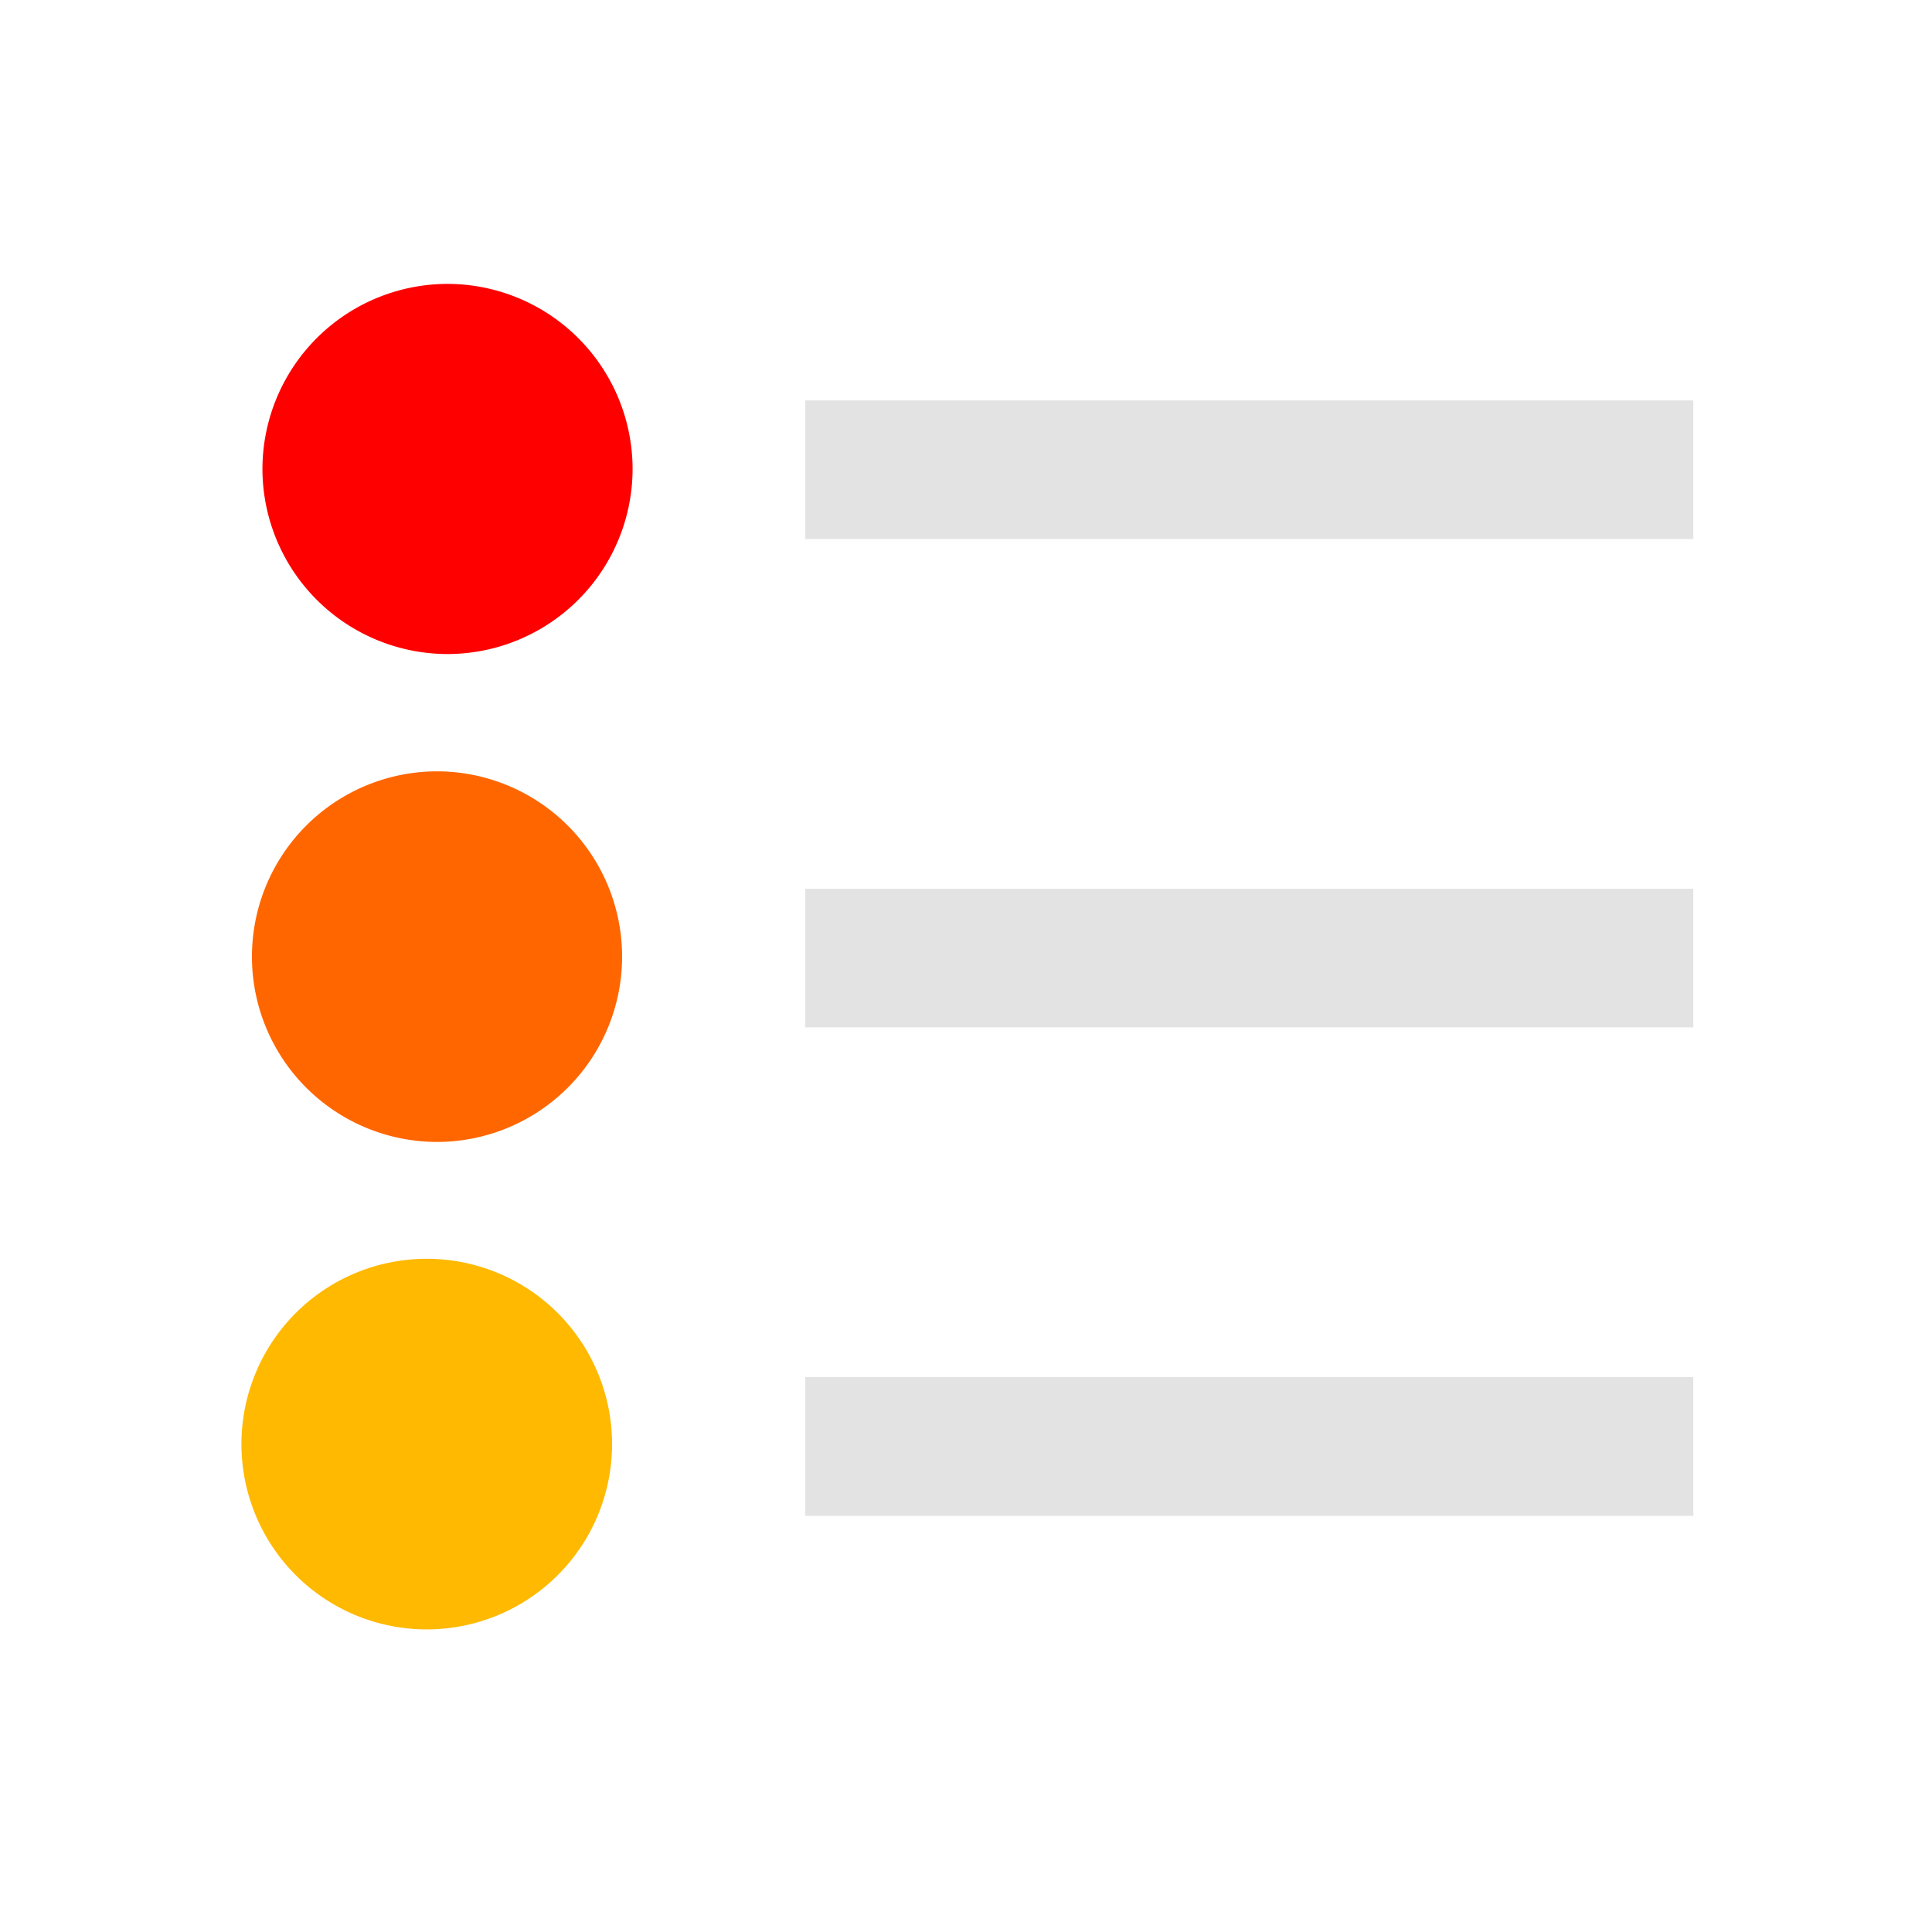<?xml version="1.0" encoding="UTF-8" standalone="no"?>
<!-- Created with Inkscape (http://www.inkscape.org/) -->

<svg
   xmlns:dc="http://purl.org/dc/elements/1.1/"
   xmlns:cc="http://creativecommons.org/ns#"
   xmlns:rdf="http://www.w3.org/1999/02/22-rdf-syntax-ns#"
   xmlns:svg="http://www.w3.org/2000/svg"
   xmlns="http://www.w3.org/2000/svg"
   xmlns:sodipodi="http://sodipodi.sourceforge.net/DTD/sodipodi-0.dtd"
   xmlns:inkscape="http://www.inkscape.org/namespaces/inkscape"
   width="16"
   height="16"
   viewBox="0 0 4.233 4.233"
   version="1.1"
   id="svg8"
   inkscape:version="0.92+devel (5451be0409, 2017-08-29, custom)"
   sodipodi:docname="format-list-ordered.svg">
  <defs
     id="defs2" />
  <sodipodi:namedview
     id="base"
     pagecolor="#002466"
     bordercolor="#ffffff"
     borderopacity="0.38"
     inkscape:pageopacity="1"
     inkscape:pageshadow="2"
     inkscape:zoom="40.551468"
     inkscape:cx="4.2515659"
     inkscape:cy="7.9030552"
     inkscape:document-units="px"
     inkscape:current-layer="svg8"
     inkscape:document-rotation="0"
     showgrid="false"
     inkscape:showpageshadow="false"
     borderlayer="true"
     inkscape:window-width="1920"
     inkscape:window-height="1051"
     inkscape:window-x="0"
     inkscape:window-y="0"
     inkscape:window-maximized="1"
     units="px" />
  <g
     id="g872"
     inkscape:label="#format-list-ordered">
    <rect
       inkscape:label="#boundary"
       y="4.4595335e-08"
       x="4.4595339e-08"
       height="4.233"
       width="4.233"
       id="rect811"
       style="fill:none;stroke-width:0.205" />
    <path
       inkscape:label="#"
       inkscape:connector-curvature="0"
       id="path838"
       transform="scale(0.265)"
       d="M 6.658,3.311 V 4.457 H 14 V 3.311 Z m 0,4.037 V 8.494 H 14 V 7.348 Z m 0,4.037 v 1.148 H 14 v -1.148 z"
       style="opacity:0.6;fill:#d0d0d0;stroke-width:1.33" />
    <path
       inkscape:label="#"
       id="circle836"
       d="M 1.386,1.027 A 0.406,0.406 0 0 1 0.98,1.433 0.406,0.406 0 0 1 0.575,1.027 0.406,0.406 0 0 1 0.98,0.622 0.406,0.406 0 0 1 1.386,1.027"
       style="fill:#ff0000;stroke-width:0.352"
       inkscape:connector-curvature="0" />
    <path
       inkscape:label="#"
       id="circle840"
       d="M 1.363,2.096 A 0.406,0.406 0 0 1 0.958,2.502 0.406,0.406 0 0 1 0.552,2.096 0.406,0.406 0 0 1 0.958,1.69 0.406,0.406 0 0 1 1.363,2.096"
       style="fill:#ff6600;stroke-width:0.352"
       inkscape:connector-curvature="0" />
    <path
       inkscape:label="#"
       id="path812"
       d="M 1.341,3.164 A 0.406,0.406 0 0 1 0.935,3.57 0.406,0.406 0 0 1 0.529,3.164 0.406,0.406 0 0 1 0.935,2.758 0.406,0.406 0 0 1 1.341,3.164"
       style="fill:#ffb900;stroke-width:0.352"
       inkscape:connector-curvature="0" />
  </g>
</svg>
